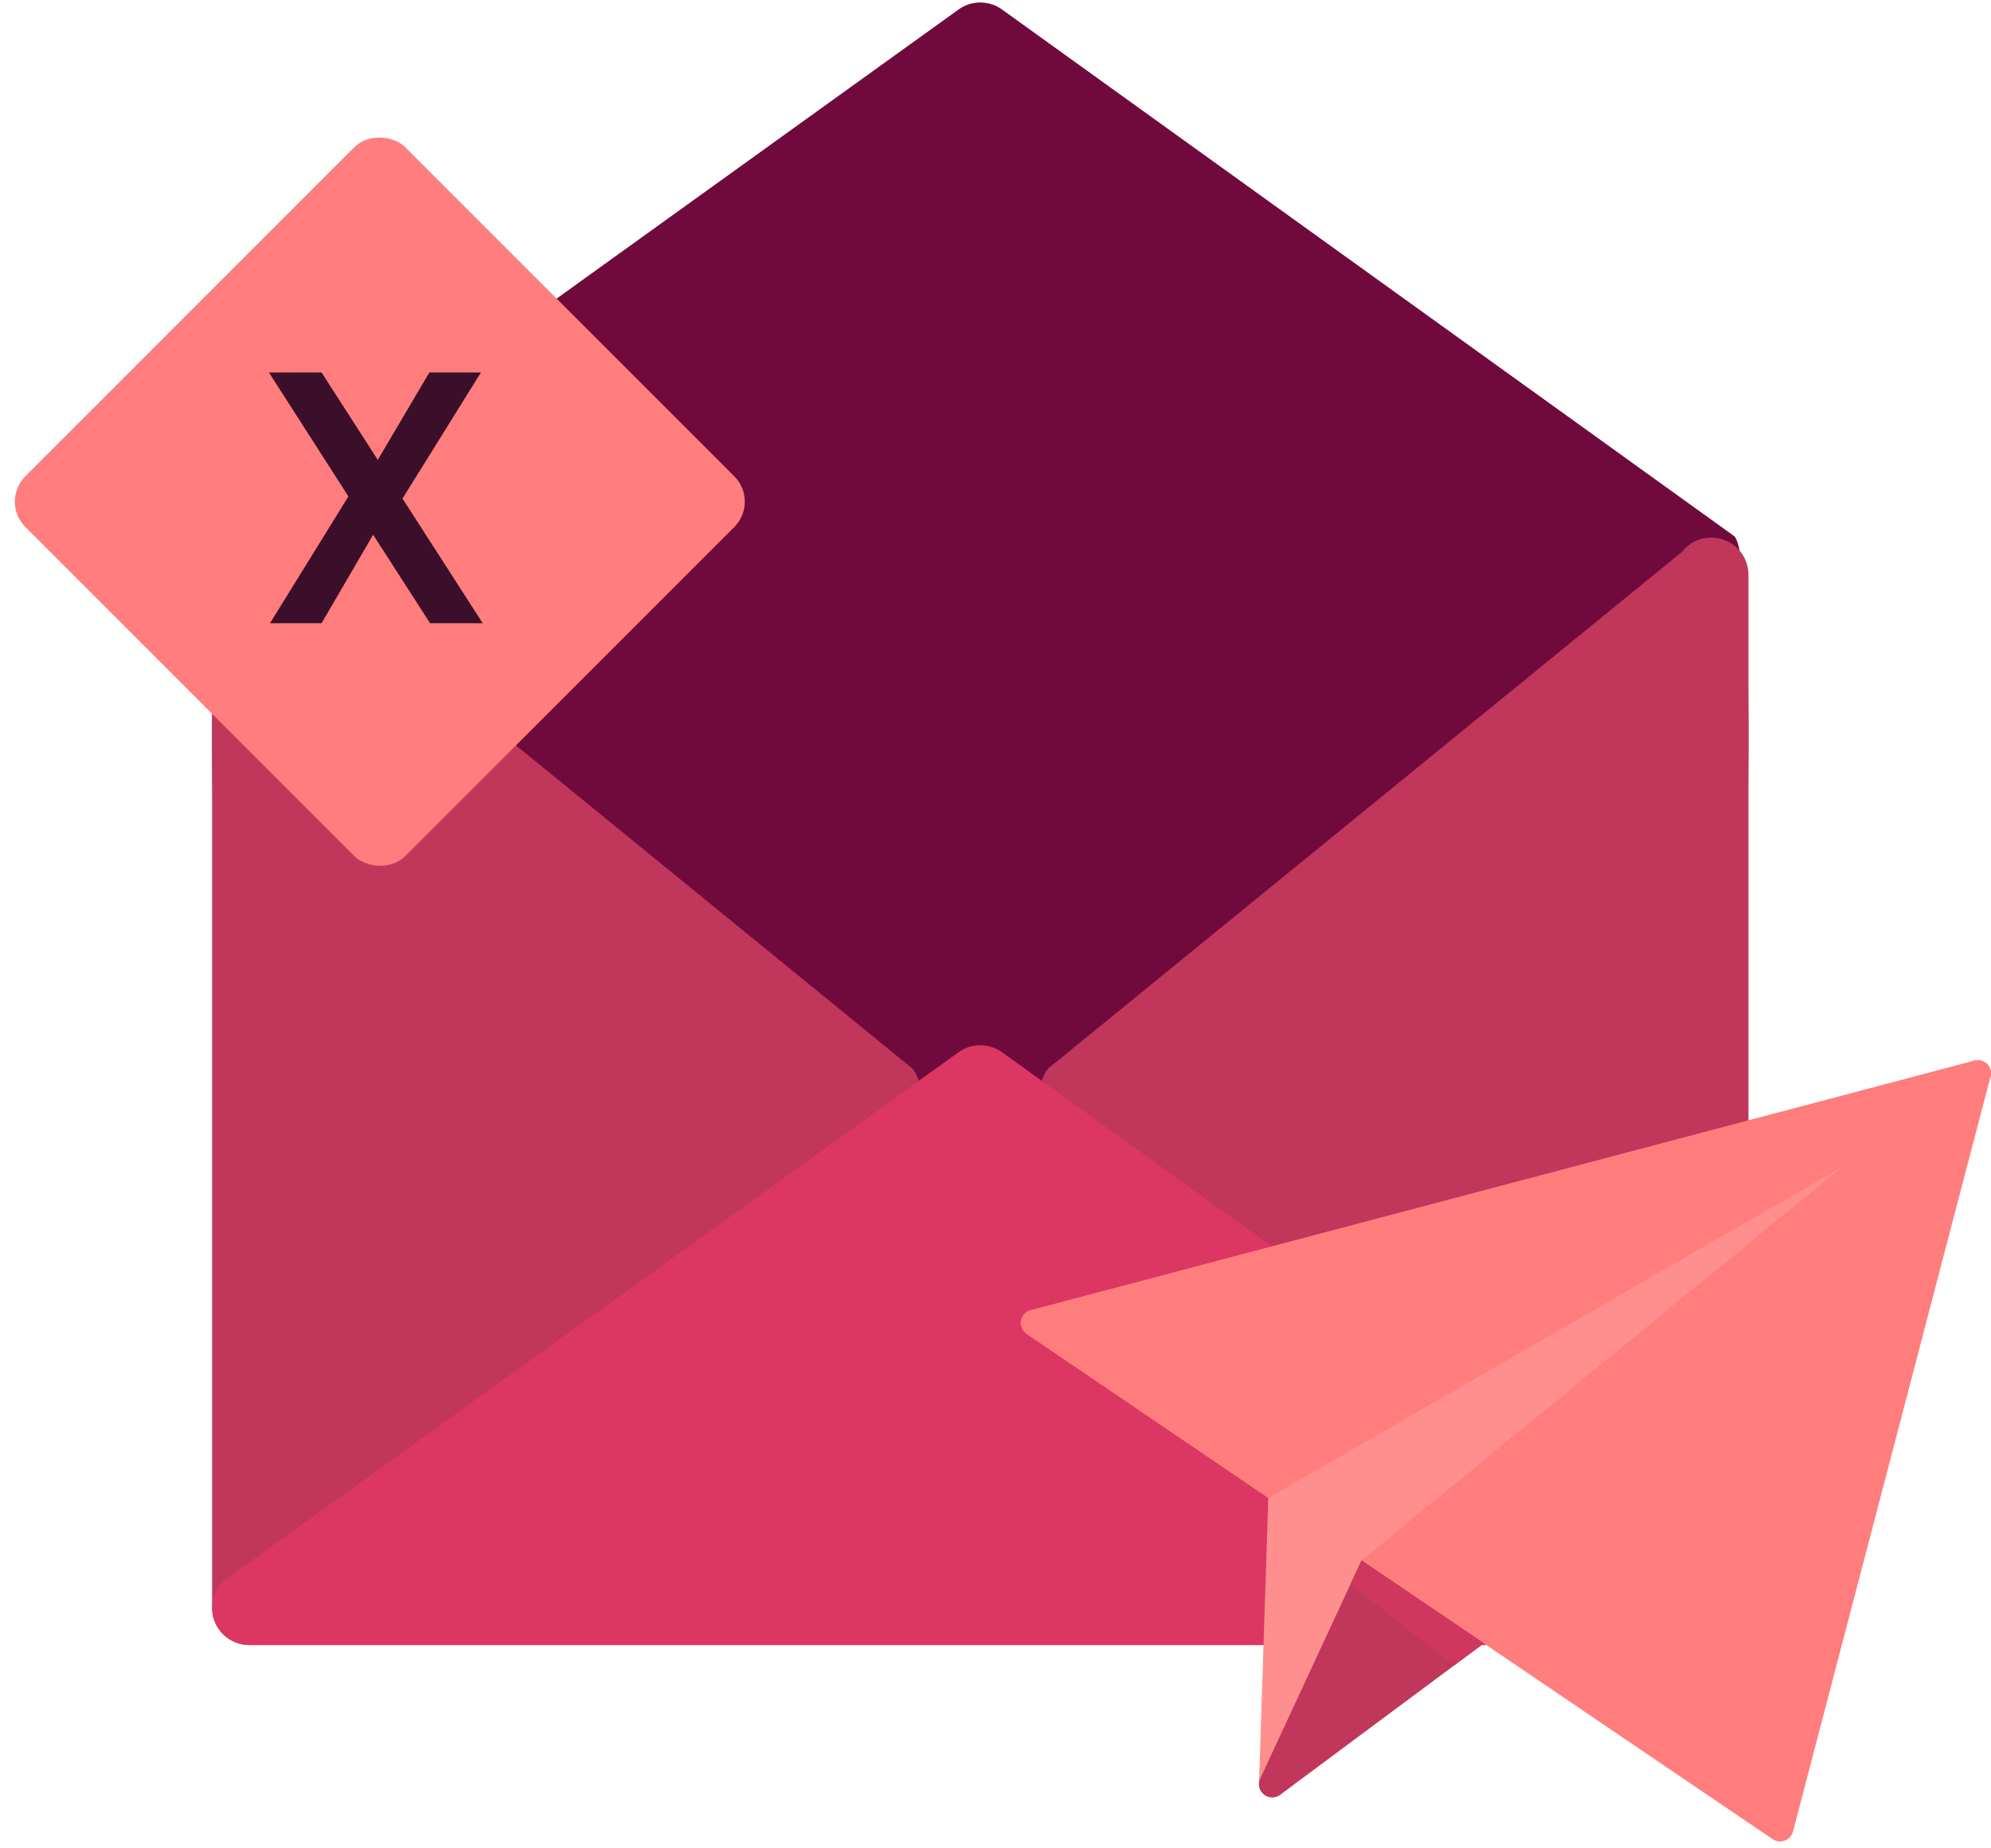 <svg width="278" height="258" viewBox="0 0 278 258" fill="none" xmlns="http://www.w3.org/2000/svg">
<path d="M238.93 165.394H34.82C29.877 165.394 27.73 77.853 31.631 74.827L133.686 1.438C134.598 0.731 135.72 0.347 136.875 0.347C138.031 0.347 139.153 0.731 140.065 1.438L242.12 74.827C246.021 77.853 243.874 165.394 238.93 165.394Z" fill="#710A3C"/>
<path d="M29.617 224.469V80.228C29.617 79.149 29.955 78.098 30.584 77.221C31.213 76.343 32.101 75.684 33.124 75.334C34.147 74.984 35.255 74.961 36.292 75.268C37.329 75.576 38.244 76.199 38.908 77.049L127.399 149.17C128.109 150.079 128.494 151.197 128.494 152.348C128.494 153.499 128.109 154.618 127.399 155.526L38.908 227.647C38.244 228.498 37.329 229.121 36.292 229.428C35.255 229.736 34.147 229.713 33.124 229.363C32.101 229.013 31.213 228.353 30.584 227.476C29.955 226.598 29.617 225.547 29.617 224.469V224.469ZM244.133 224.469V80.228C244.133 79.149 243.795 78.098 243.167 77.221C242.538 76.343 241.65 75.684 240.627 75.334C239.603 74.984 238.496 74.961 237.459 75.268C236.422 75.576 235.507 76.199 234.842 77.049L146.351 149.17C145.642 150.079 145.256 151.197 145.256 152.348C145.256 153.499 145.642 154.618 146.351 155.526L234.842 227.647C235.507 228.498 236.422 229.121 237.459 229.428C238.496 229.736 239.603 229.713 240.627 229.363C241.65 229.013 242.538 228.353 243.167 227.476C243.795 226.598 244.133 225.547 244.133 224.469V224.469Z" fill="#C1365B"/>
<path d="M238.93 229.654H34.82C33.738 229.654 32.683 229.317 31.802 228.69C30.922 228.064 30.26 227.179 29.908 226.159C29.557 225.14 29.534 224.036 29.843 223.003C30.152 221.969 30.777 221.058 31.63 220.396L133.685 147.006C134.597 146.299 135.72 145.916 136.875 145.916C138.03 145.916 139.153 146.299 140.064 147.006L242.119 220.396C242.973 221.058 243.598 221.969 243.907 223.003C244.216 224.036 244.193 225.14 243.842 226.159C243.49 227.179 242.828 228.064 241.947 228.69C241.067 229.317 240.012 229.654 238.93 229.654V229.654Z" fill="#DC3662"/>
<path d="M277.309 151.279L249.51 173.976L194.575 218.827L179.302 249.885C179.119 250.258 178.814 250.559 178.438 250.739C178.062 250.918 177.636 250.966 177.229 250.874L177.141 250.849C176.754 250.742 176.412 250.513 176.168 250.195C175.923 249.878 175.789 249.49 175.785 249.089L176.747 219.653L177.09 209.111L275.204 148.253C275.607 148.021 276.083 147.949 276.537 148.05C276.991 148.151 277.39 148.419 277.655 148.8C277.92 149.181 278.031 149.647 277.967 150.106C277.903 150.566 277.668 150.984 277.309 151.279L277.309 151.279Z" fill="#FF8F8F"/>
<path d="M277.927 150.318L277.919 150.346C277.789 150.811 277.481 151.207 277.062 151.448L257.278 162.86L177.086 209.122L143.322 186.214C143.029 186.014 142.799 185.734 142.66 185.408C142.521 185.082 142.479 184.724 142.539 184.375C142.599 184.026 142.758 183.701 142.998 183.439C143.237 183.178 143.547 182.99 143.89 182.899L275.615 148.076L275.669 148.059L275.77 148.037L275.878 148.018L275.976 148.007L276.098 148L276.201 148.001L276.215 148.004L276.316 148.011L276.425 148.024C276.496 148.036 276.566 148.051 276.636 148.069C276.728 148.095 276.817 148.128 276.904 148.167C276.944 148.184 276.983 148.204 277.021 148.225C277.063 148.246 277.103 148.269 277.142 148.295L277.265 148.38C277.29 148.397 277.314 148.417 277.336 148.438C277.347 148.443 277.356 148.451 277.363 148.461L277.432 148.523L277.449 148.528L277.509 148.588C277.559 148.643 277.606 148.7 277.649 148.76C277.67 148.787 277.69 148.815 277.707 148.845C277.767 148.939 277.817 149.039 277.858 149.143C277.878 149.191 277.896 149.24 277.911 149.29C277.925 149.333 277.936 149.377 277.946 149.421C277.957 149.465 277.97 149.535 277.98 149.593C277.987 149.644 277.992 149.695 277.994 149.746C277.998 149.808 277.999 149.871 277.995 149.933C277.99 149.971 277.987 150.01 277.986 150.048C277.973 150.139 277.953 150.229 277.927 150.318L277.927 150.318Z" fill="#FF7D7D"/>
<path d="M250.35 255.693C250.288 255.931 250.18 256.153 250.03 256.348C249.881 256.543 249.694 256.707 249.481 256.829C249.268 256.951 249.032 257.029 248.788 257.06C248.544 257.09 248.296 257.071 248.059 257.005C247.865 256.951 247.682 256.867 247.515 256.755L190.107 217.83L257.278 162.86L274.959 148.423C275.159 148.258 275.391 148.137 275.641 148.067C275.679 148.057 275.718 148.047 275.758 148.04L275.866 148.023L275.965 148.011L276.087 148.004L276.189 148.004L276.204 148.009L276.304 148.016L276.414 148.029C276.485 148.04 276.555 148.056 276.624 148.074C276.716 148.1 276.806 148.132 276.893 148.171C276.933 148.189 276.972 148.208 277.009 148.23C277.051 148.251 277.092 148.274 277.131 148.3L277.254 148.385C277.279 148.402 277.303 148.421 277.325 148.442C277.335 148.448 277.344 148.456 277.351 148.466L277.421 148.528L277.438 148.533L277.498 148.594C277.548 148.648 277.595 148.705 277.638 148.765C277.659 148.792 277.679 148.82 277.696 148.85C277.756 148.944 277.806 149.044 277.846 149.148C277.866 149.196 277.884 149.245 277.899 149.295C277.914 149.337 277.924 149.381 277.935 149.425C277.946 149.469 277.959 149.54 277.969 149.598C277.976 149.649 277.981 149.7 277.982 149.751C277.987 149.813 277.988 149.875 277.984 149.937C277.979 149.975 277.976 150.014 277.975 150.052C277.965 150.143 277.949 150.232 277.926 150.32L277.919 150.346L250.35 255.693Z" fill="#FF7D7D"/>
<path d="M207.19 229.412L178.747 250.555C178.52 250.723 178.257 250.838 177.979 250.889C177.701 250.941 177.415 250.929 177.142 250.853C176.89 250.784 176.657 250.662 176.457 250.494C176.136 250.23 175.914 249.866 175.826 249.461C175.739 249.056 175.791 248.633 175.975 248.261L190.11 217.831L207.19 229.412Z" fill="#C1365B"/>
<path d="M190.107 217.83L207.19 229.412L203.05 232.49L188.549 221.183L190.107 217.83Z" fill="#CF375F"/>
<rect y="70.033" width="75" height="75" rx="5" transform="rotate(-45 0 70.033)" fill="#FF7D7D"/>
<path d="M37.7 87L48.65 69.3L37.55 52H44.9L52.75 64.2L59.95 52H67.15L56.2 69.6L67.4 87H60.05L52.1 74.65L44.9 87H37.7Z" fill="#3B0E2A"/>
</svg>
